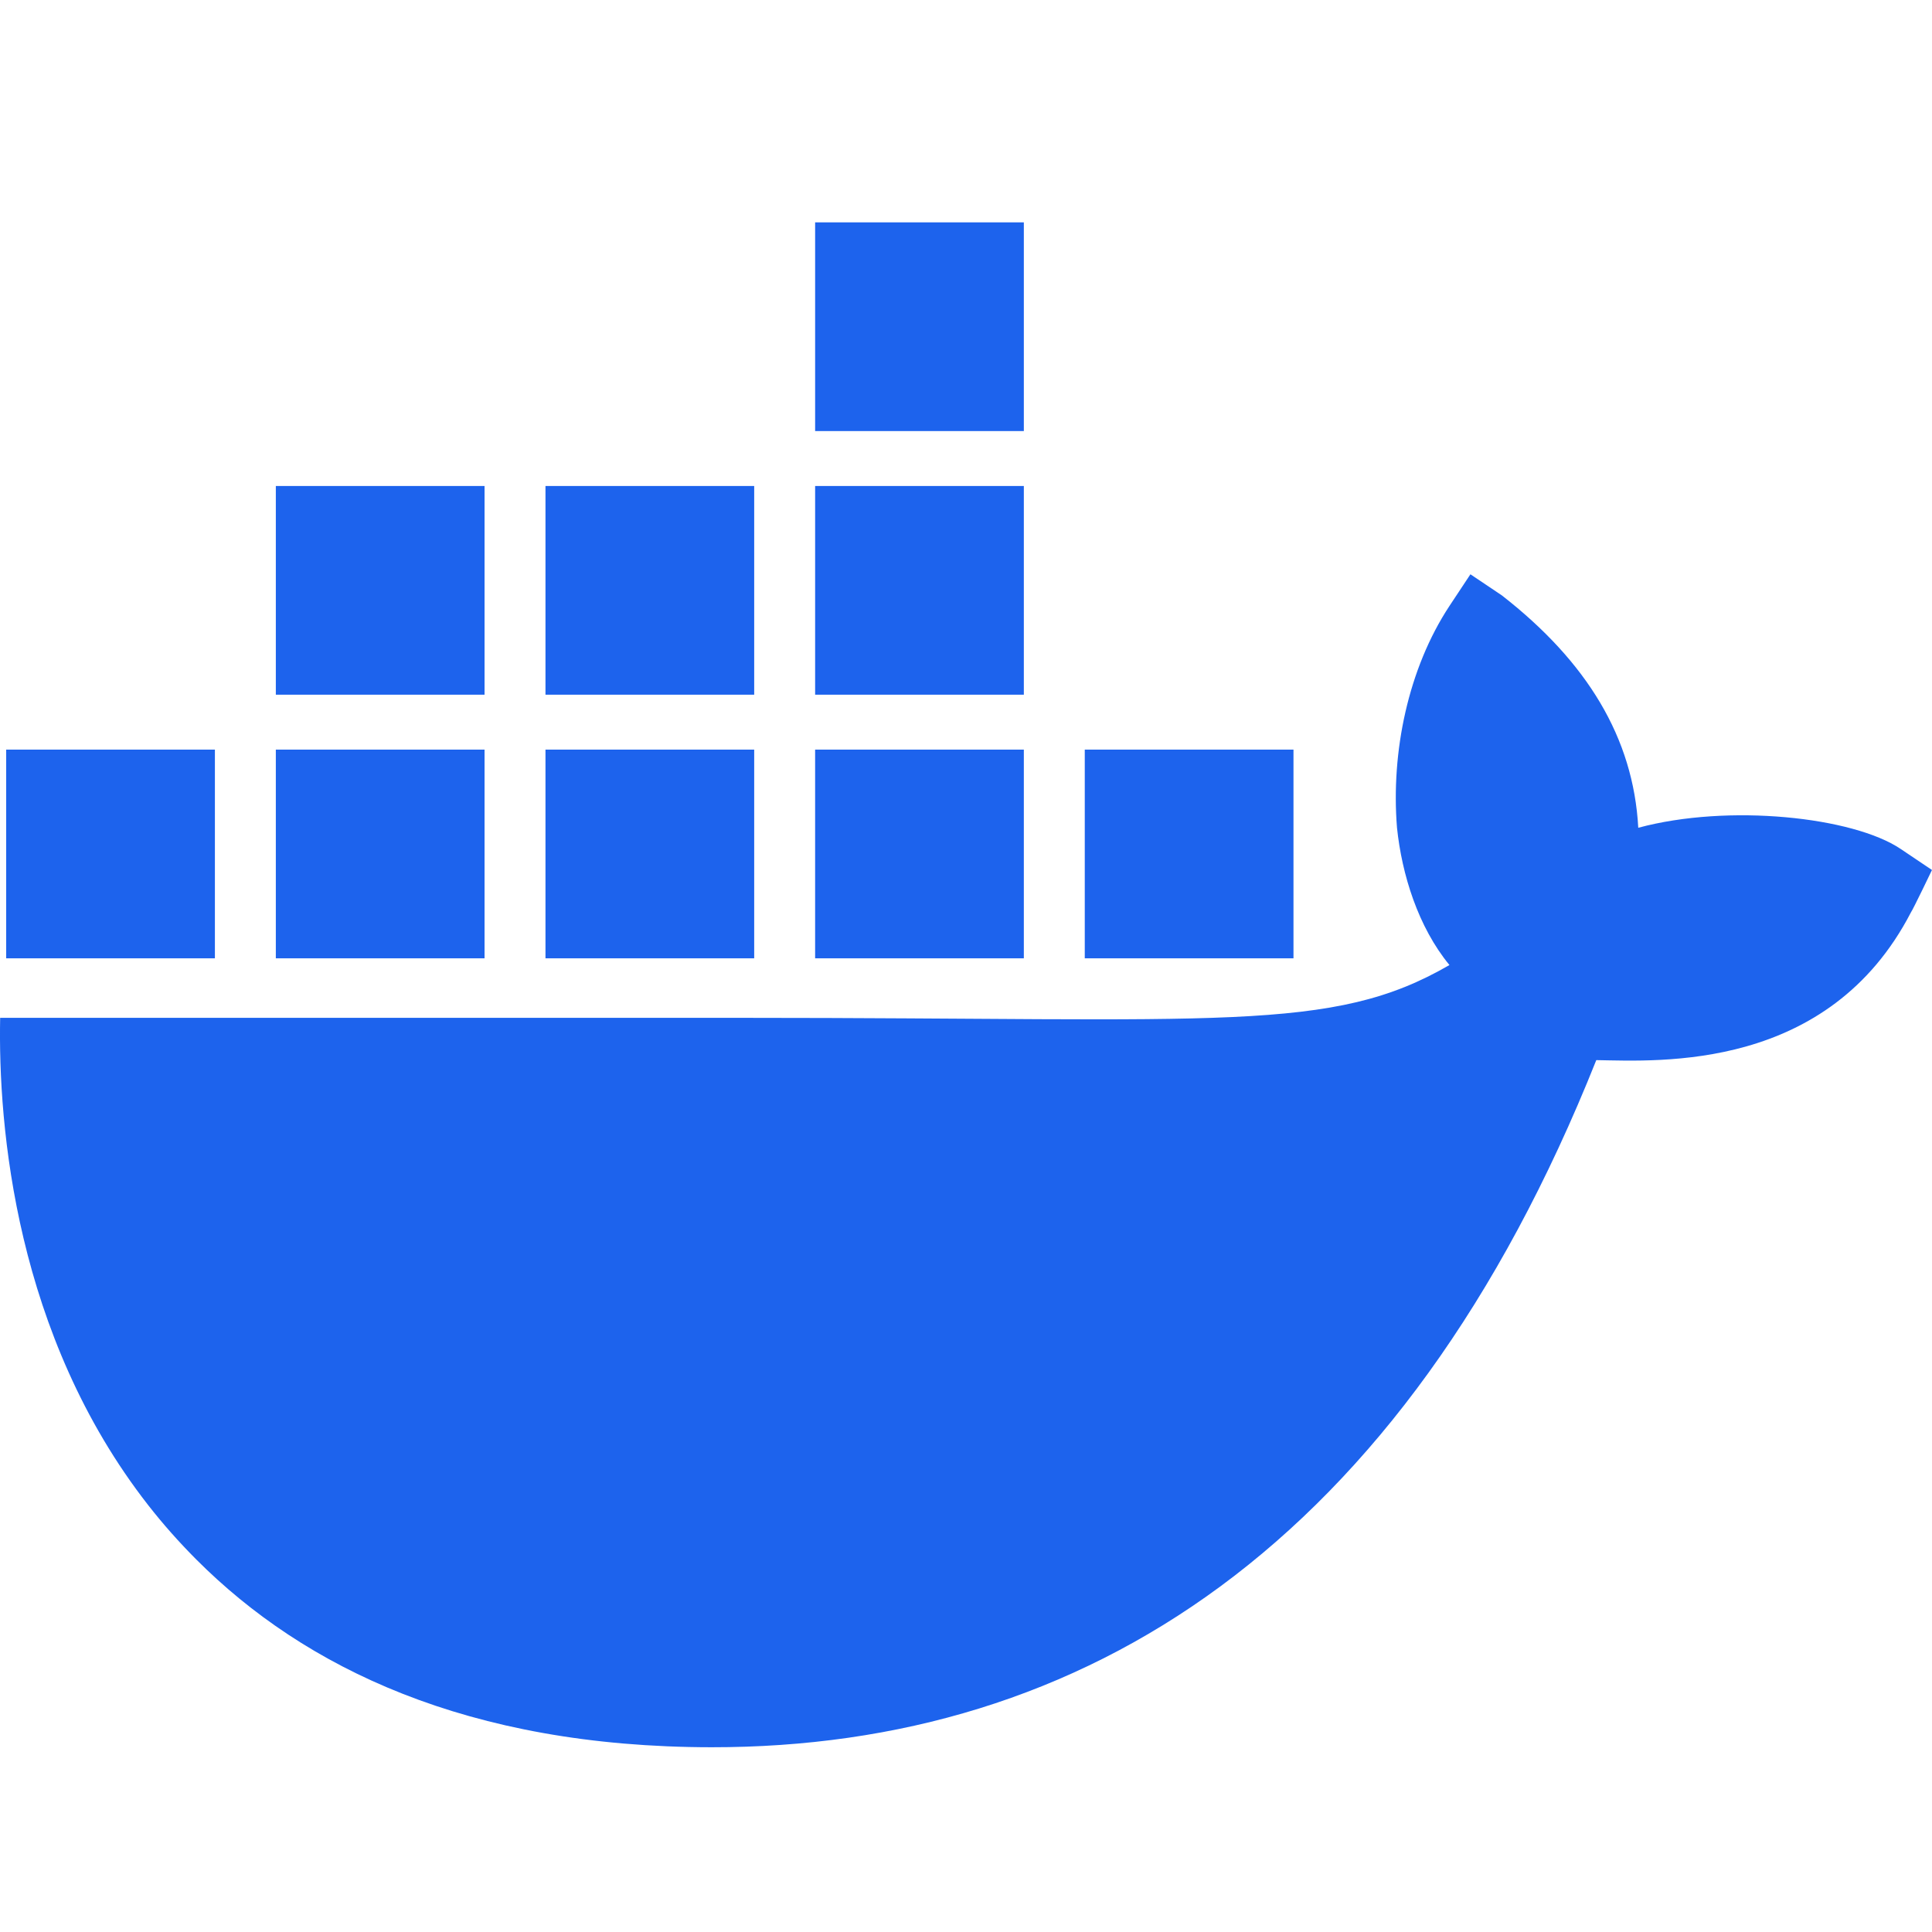 <svg xmlns="http://www.w3.org/2000/svg" data-name="Layer 1" viewBox="0 0 756.26 756.26"><path fill="#1d63ed" d="M743.96 332.29c-18.54-12.48-67.26-17.81-102.68-8.27-1.91-35.28-20.1-65.01-53.38-90.95l-12.32-8.27-8.21 12.4c-16.14 24.5-22.94 57.14-20.53 86.81 1.9 18.28 8.26 38.83 20.53 53.74-46.1 26.74-88.59 20.67-276.77 20.67H.06c-.85 42.49 5.98 124.23 57.96 190.77 5.74 7.35 12.04 14.46 18.87 21.31 42.26 42.32 106.11 73.35 201.59 73.44 145.66.13 270.46-78.6 346.37-268.97 24.98.41 90.92 4.48 123.19-57.88.79-1.05 8.21-16.54 8.21-16.54l-12.3-8.27zm-554.29-38.86h-81.7v81.7h81.7zm105.55 0h-81.7v81.7h81.7zm105.55 0h-81.7v81.7h81.7zm105.55 0h-81.7v81.7h81.7zm-422.2 0H2.42v81.7h81.7zm105.55-103.19h-81.7v81.7h81.7zm105.55 0h-81.7v81.7h81.7zm105.55 0h-81.7v81.7h81.7zm0-103.2h-81.7v81.7h81.7z"/></svg>